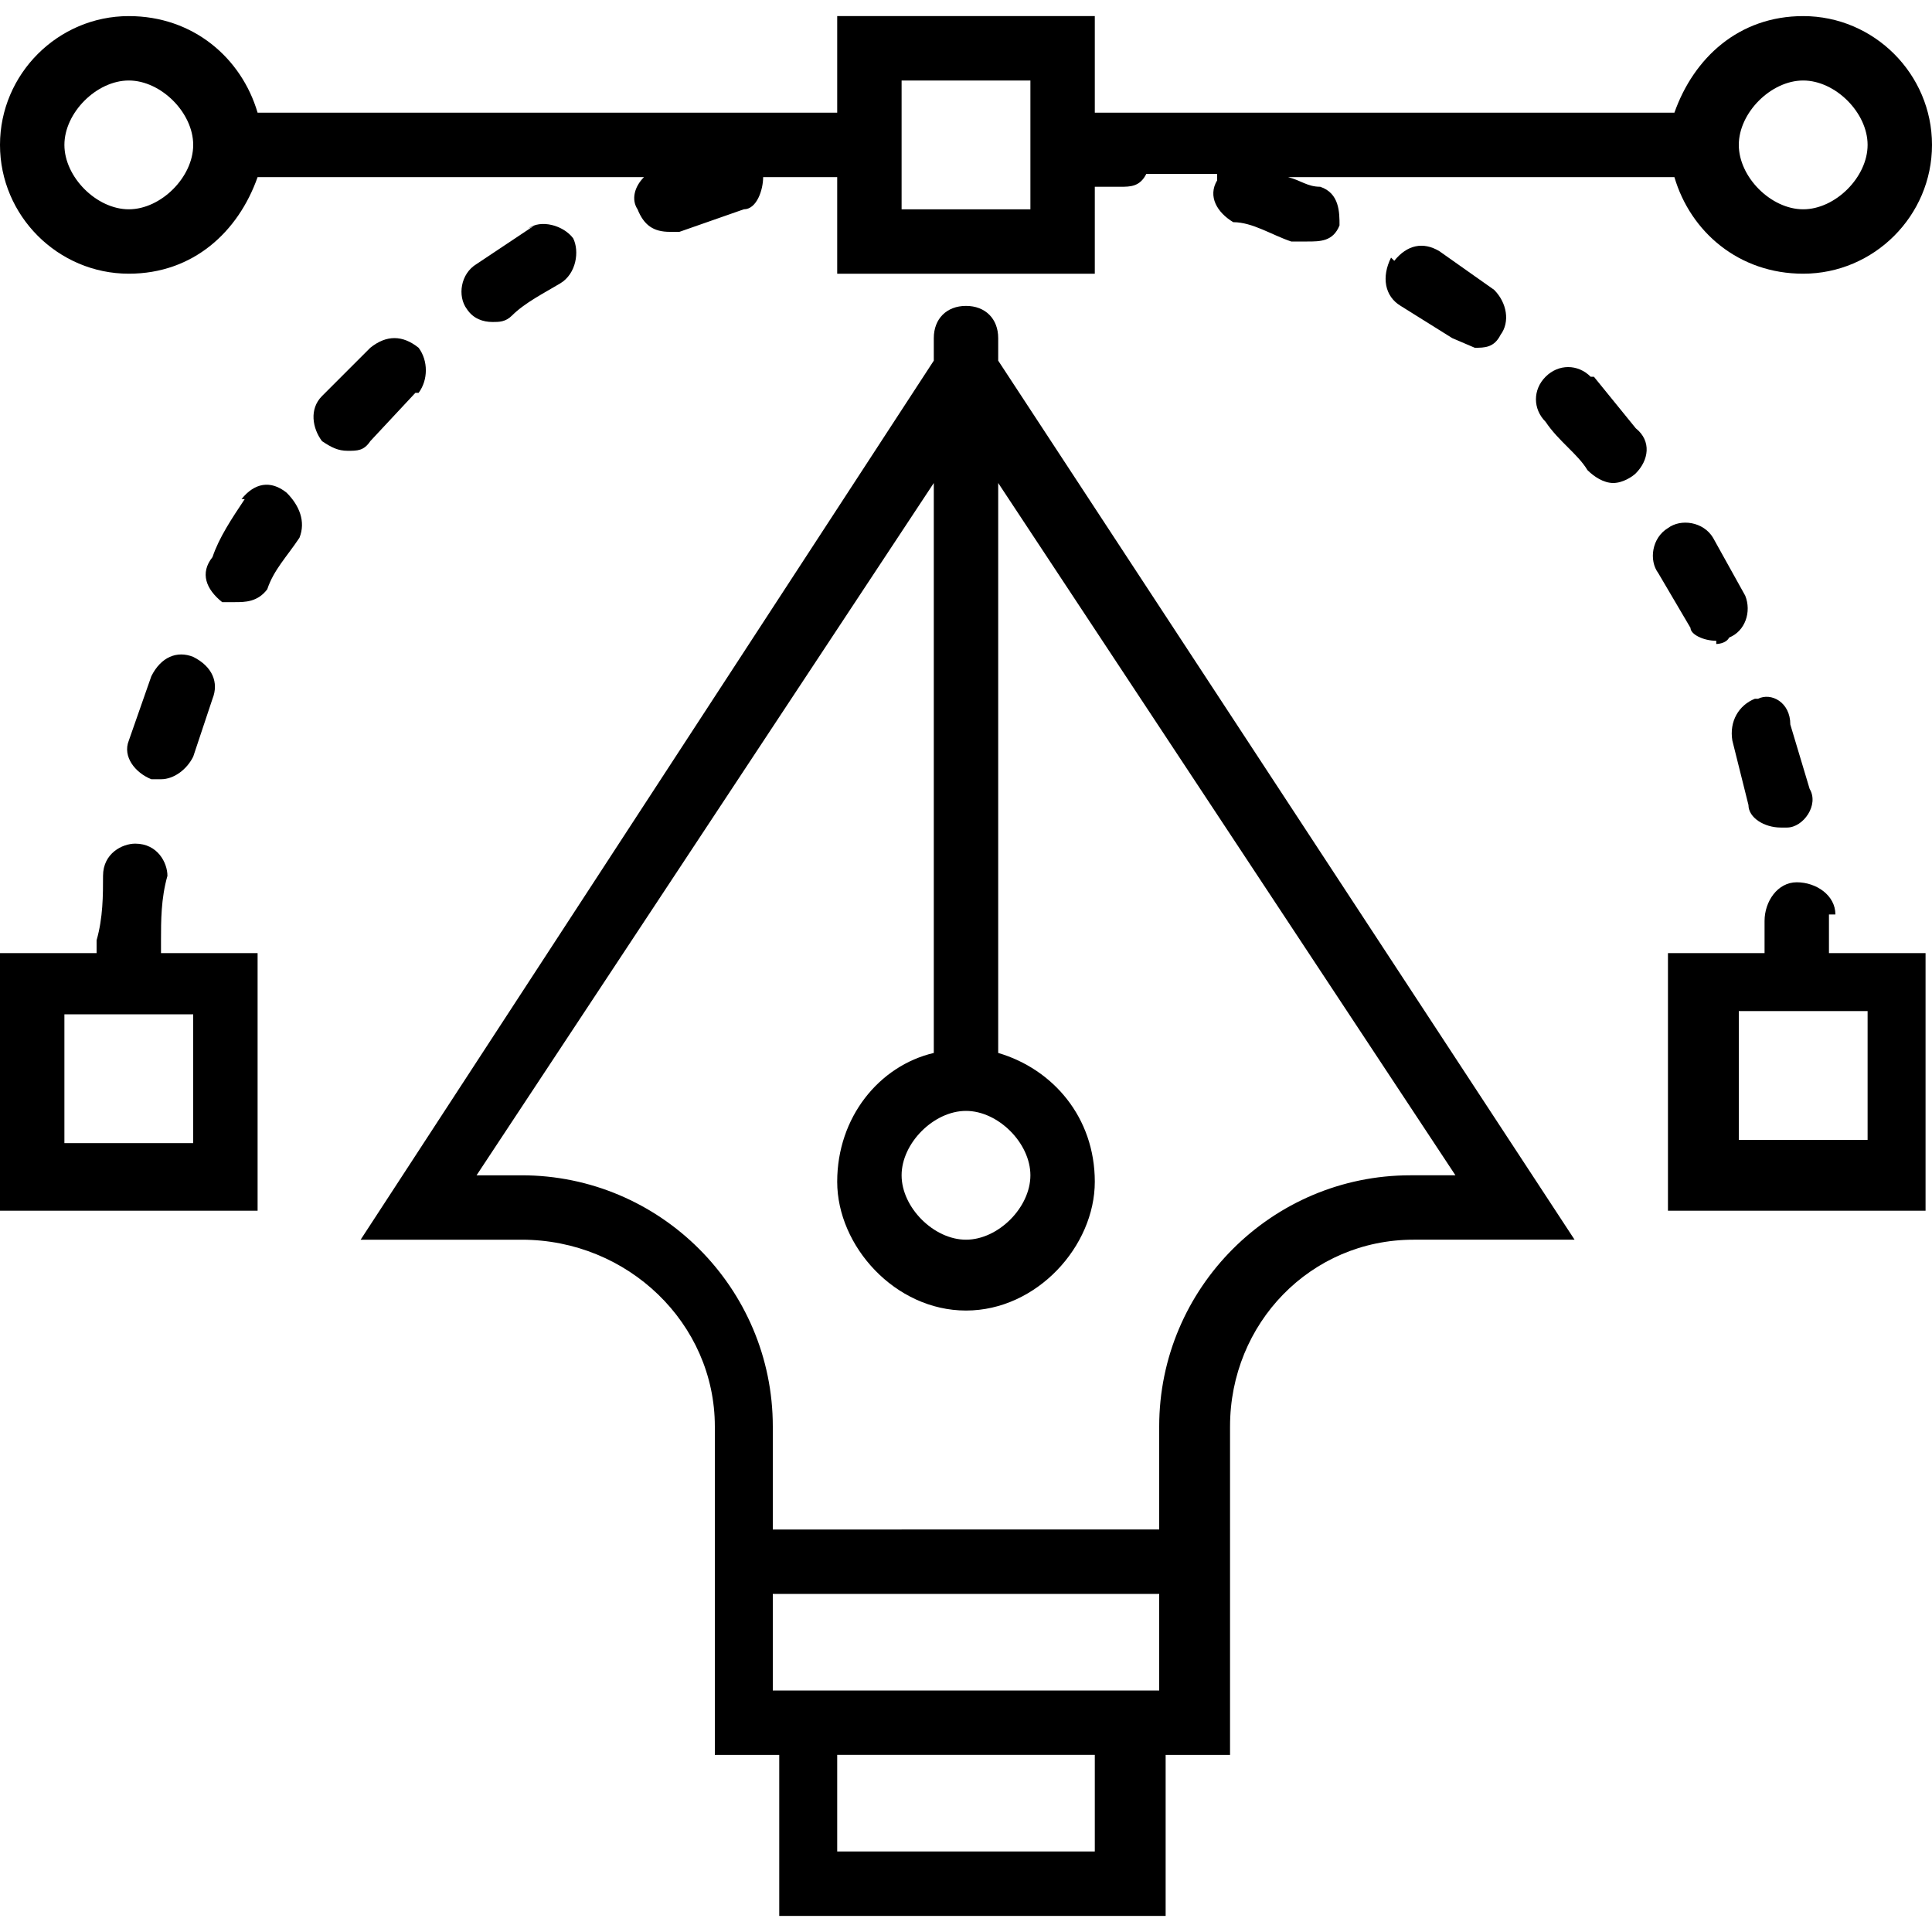 <svg xmlns="http://www.w3.org/2000/svg" viewBox="0 0 60 60"><path d="M16.6 7l-1.8 1.2c-.5.3-.6 1-.3 1.4.2.3.5.4.8.4.2 0 .4 0 .6-.2.4-.4 1-.7 1.5-1 .5-.3.6-1 .4-1.4-.3-.4-1-.6-1.4-.3zm26.6 1c-.3.6-.2 1.2.3 1.5l1.6 1 .7.3c.3 0 .6 0 .8-.4.3-.4.2-1-.2-1.4l-1.7-1.2c-.5-.3-1-.2-1.4.3zM57 28.4c0-.6-.6-1-1.2-1s-1 .6-1 1.2v1h-3v8h8v-8h-3v-1.2zm1 7h-4v-4h4v4zM4.7 21L4 23c-.2.5.2 1 .7 1.2H5c.4 0 .8-.3 1-.7l.6-1.8c.2-.5 0-1-.6-1.3-.5-.2-1 0-1.3.6zm49.8.7c-.5.2-.8.7-.7 1.3l.5 2c0 .4.5.7 1 .7h.2c.5 0 1-.7.7-1.2l-.6-2c0-.7-.6-1-1-.8zm-5.1-10c-.4-.4-1-.4-1.4 0s-.4 1 0 1.4c.4.6 1 1 1.3 1.5.2.2.5.4.8.4.3 0 .6-.2.7-.3.4-.4.5-1 0-1.4l-1.3-1.6zm-36.4.5c.3-.4.3-1 0-1.4-.5-.4-1-.4-1.5 0L10 12.3c-.4.4-.3 1 0 1.4.3.2.5.3.8.3.3 0 .5 0 .7-.3l1.4-1.5zM53.3 20s.3 0 .4-.2c.5-.2.7-.8.5-1.3l-1-1.8c-.3-.5-1-.6-1.4-.3-.5.3-.6 1-.3 1.4l1 1.7c0 .2.4.4.8.4zM5 29.2c0-.6 0-1.3.2-2 0-.4-.3-1-1-1-.4 0-1 .3-1 1 0 .6 0 1.3-.2 2v.4H0v8h8v-8H5v-.4zm1 6.3H2v-4h4v4zm1.6-20c-.4.6-.8 1.2-1 1.8-.4.5-.2 1 .3 1.4h.4c.3 0 .7 0 1-.4.2-.6.6-1 1-1.6.2-.5 0-1-.4-1.4-.5-.4-1-.3-1.4.2z"/><path d="M4 8.5c2 0 3.4-1.3 4-3h12c-.3.3-.4.7-.2 1 .2.5.5.7 1 .7h.3l2-.7c.4 0 .6-.6.6-1H26v3h8V5.8h.8c.3 0 .6 0 .8-.4h2.2v.2c-.3.5 0 1 .5 1.3.6 0 1.2.4 1.8.6h.5c.4 0 .8 0 1-.5 0-.4 0-1-.6-1.2-.4 0-.6-.2-1-.3h12c.5 1.7 2 3 4 3 2.2 0 4-1.8 4-4s-1.8-4-4-4c-2 0-3.4 1.3-4 3H34v-3h-8v3H8c-.5-1.7-2-3-4-3-2.2 0-4 1.8-4 4s1.8 4 4 4zm52-6c1 0 2 1 2 2s-1 2-2 2-2-1-2-2 1-2 2-2zm-28 0h4v4h-4v-4zm-24 0c1 0 2 1 2 2s-1 2-2 2-2-1-2-2 1-2 2-2zm27 8c0-.6-.4-1-1-1s-1 .4-1 1v.7L11.2 38.5h5c3.3 0 6 2.6 6 5.8v10.2h2v5h12v-5h2V44.3c0-3.2 2.5-5.8 5.7-5.8h5L31 11.2v-.7zm-1 24c1 0 2 1 2 2s-1 2-2 2-2-1-2-2 1-2 2-2zm4 23h-8v-3h8v3zm2-5H24v-3h12v3zm7.8-16c-4.3 0-7.8 3.5-7.8 7.8v3.2H24v-3.2c0-4.3-3.5-7.8-7.8-7.8h-1.4L29 15v17.7c-1.7.4-3 2-3 4s1.8 4 4 4 4-2 4-4-1.3-3.5-3-4V15l14.2 21.5h-1.4z"/></svg>